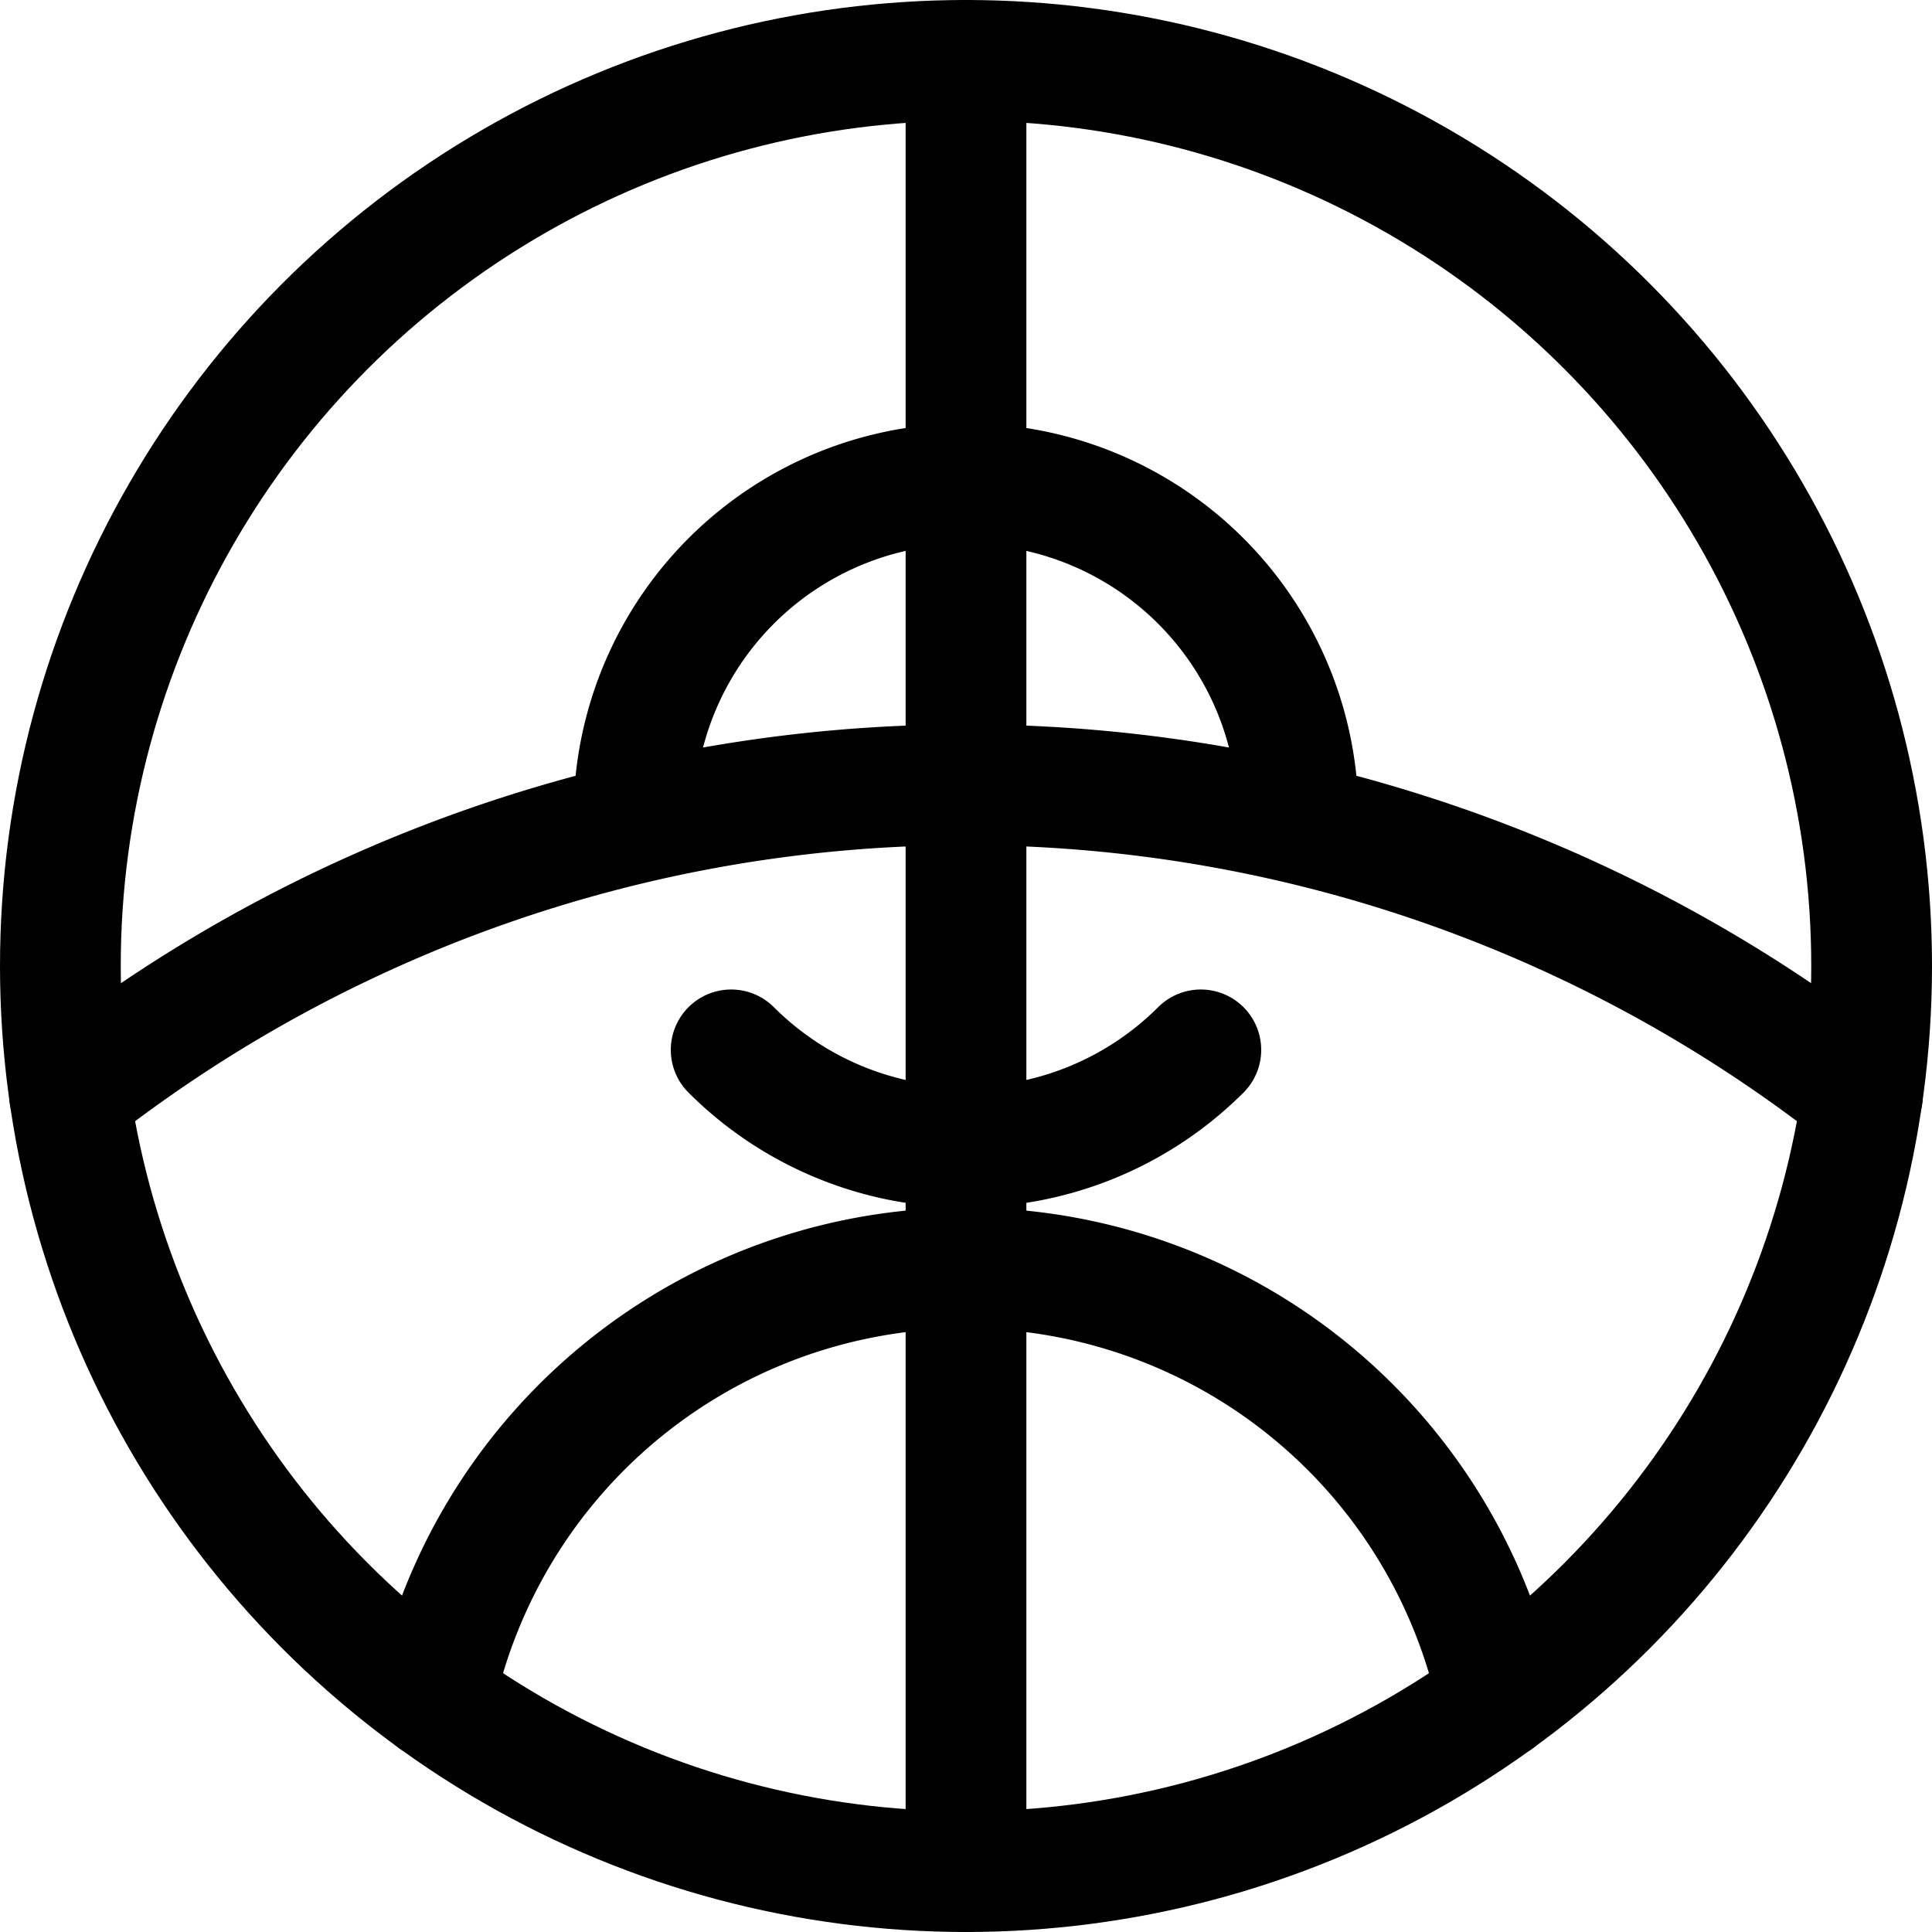 <svg xmlns="http://www.w3.org/2000/svg" viewBox="0 0 24 24" width="24" height="24"><defs><style>.a{fill:none;stroke:#000;stroke-linecap:round;stroke-linejoin:round;stroke-width:1.5px}</style></defs><title>face-id-scan</title><circle class="a" cx="12" cy="12" r="11.25"/><path class="a" d="M.865 13.607a18 18 0 0 1 22.271 0M12 .75v22.5m6.606-2.143a6.752 6.752 0 0 0-13.212 0m9.523-8.065a4.126 4.126 0 0 1-5.834 0m-1.207-2.817a4.125 4.125 0 1 1 8.248 0"/></svg>
